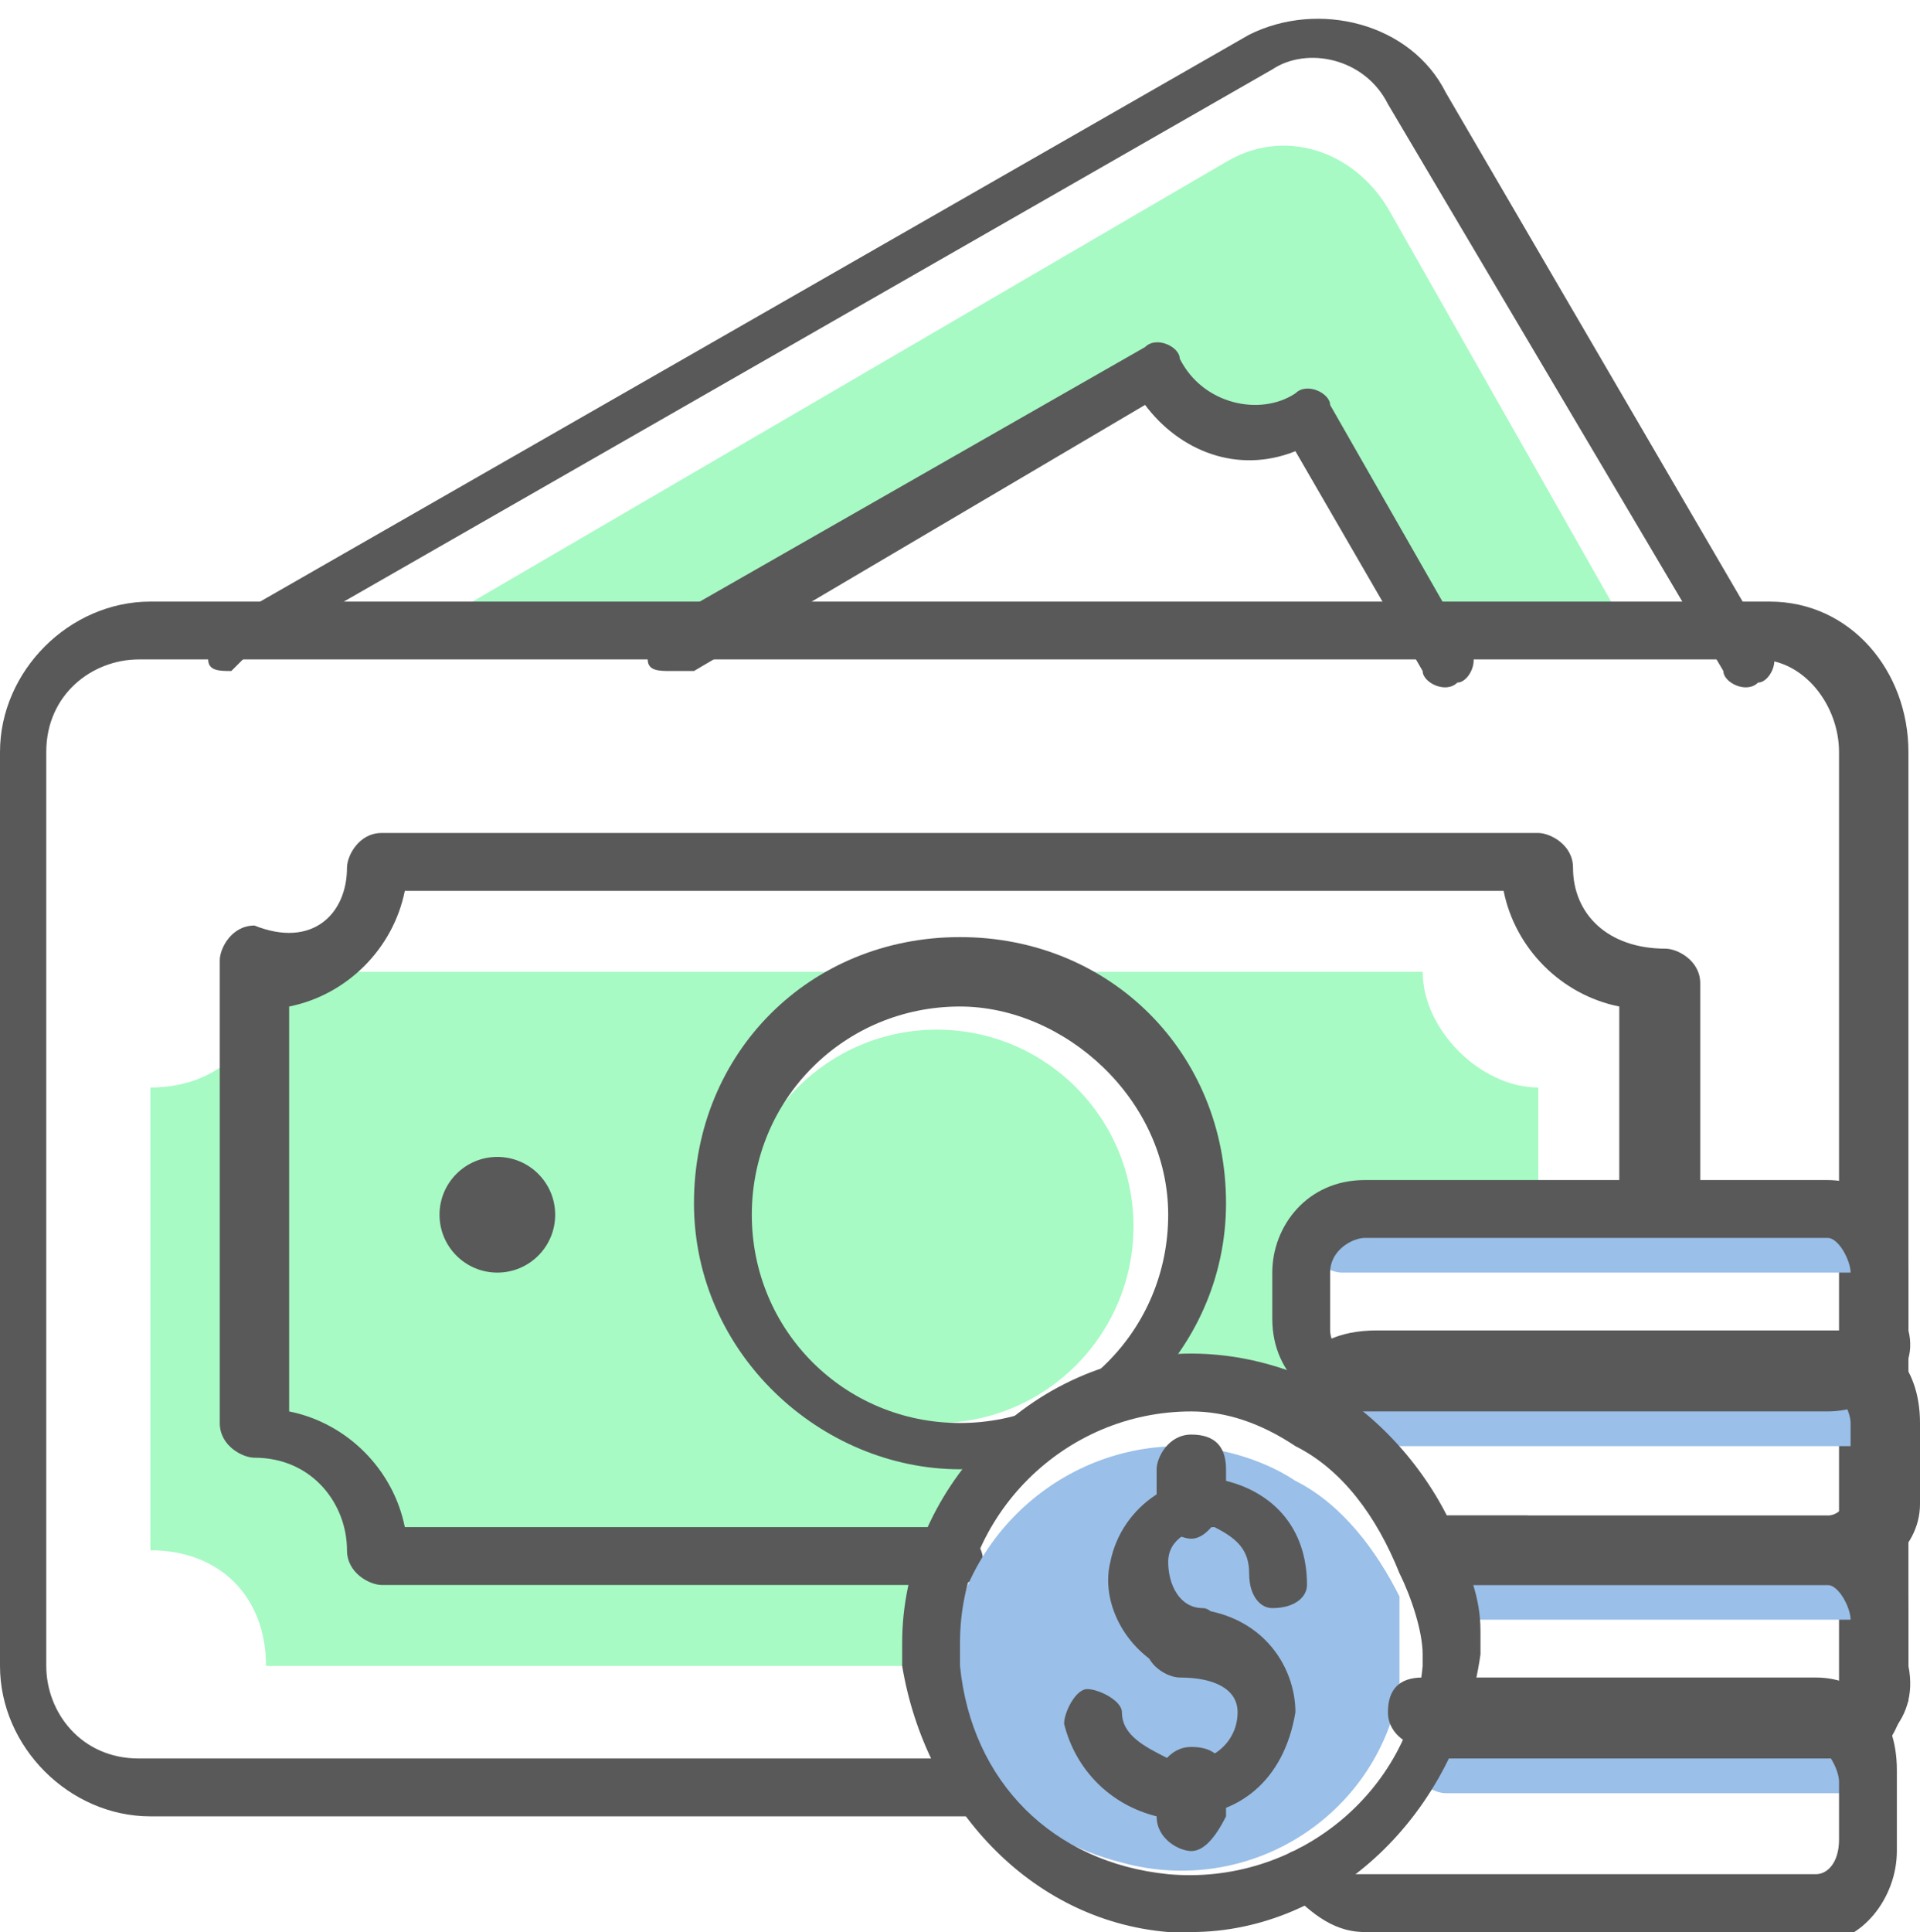 <?xml version="1.0" encoding="utf-8"?>
<!-- Generator: Adobe Illustrator 24.1.1, SVG Export Plug-In . SVG Version: 6.00 Build 0)  -->
<svg version="1.1" id="Layer_1" xmlns="http://www.w3.org/2000/svg" xmlns:xlink="http://www.w3.org/1999/xlink" x="0px" y="0px"
	 viewBox="0 0 16.6 16.7" style="enable-background:new 0 0 16.6 16.7;" xml:space="preserve">
<style type="text/css">
	.st0{fill:#A7FAC4;}
	.st1{fill:#595959;}
	.st2{fill:#9ABFE8;}
</style>
<g id="Слой_2">
	<g>
		<circle class="st0" cx="8.1" cy="10.6" r="1.7"/>
	</g>
	<g>
		<path class="st0" d="M14.1,5.5h-1.5l-1.2-2.1c-0.5,0.3-1.1,0.1-1.4-0.4L9.4,3.5L9.3,3.4L5.6,5.5L3.4,5.6l7.2-4.2
			c0.5-0.3,1.1-0.1,1.4,0.4L14.1,5.5z"/>
	</g>
	<g>
		<path class="st0" d="M12.3,8.4h-10c0,0.6-0.4,1-1,1v4c0.6,0,1,0.4,1,1H8c0-0.1,0-0.1,0-0.2C8,13,9,12,10.3,12
			c0.4,0,0.8,0.1,1.1,0.3c0.1-0.2,0.3-0.3,0.4-0.3c-0.3,0-0.5-0.2-0.5-0.5V11c0-0.3,0.2-0.5,0.5-0.5h1.5V9.4
			C12.8,9.4,12.3,8.9,12.3,8.4z M8.3,12.5c-1.1,0-2-0.9-2-2s0.9-2,2-2s2,0.9,2,2S9.4,12.5,8.3,12.5z"/>
	</g>
	<g>
		<path class="st1" d="M2,5.8c-0.1,0-0.2,0-0.2-0.1c-0.1-0.1,0-0.3,0.1-0.3l8.9-5.1c0.6-0.3,1.4-0.1,1.7,0.5l2.8,4.8
			c0.1,0.1,0,0.3-0.1,0.3c-0.1,0.1-0.3,0-0.3-0.1L12,0.9c-0.2-0.4-0.7-0.5-1-0.3L2.1,5.7C2,5.8,2,5.8,2,5.8z"/>
	</g>
	<g>
		<path class="st1" d="M5.8,5.8c-0.1,0-0.2,0-0.2-0.1c-0.1-0.1,0-0.3,0.1-0.3l4.2-2.4c0.1-0.1,0.3,0,0.3,0.1c0.2,0.4,0.7,0.5,1,0.3
			c0.1-0.1,0.3,0,0.3,0.1l1.2,2.1c0.1,0.1,0,0.3-0.1,0.3c-0.1,0.1-0.3,0-0.3-0.1l-1.1-1.9c-0.5,0.2-1,0-1.3-0.4L6,5.8
			C5.9,5.8,5.9,5.8,5.8,5.8z"/>
	</g>
	<g>
		<path class="st1" d="M8.4,15.7H1.3c-0.7,0-1.3-0.6-1.3-1.3V6.5c0-0.7,0.6-1.3,1.3-1.3h14c0.7,0,1.2,0.6,1.2,1.3v7.9
			c0,0.1,0,0.1,0,0.2c0,0,0,0.1,0,0.1c-0.1,0.2-0.1,0.3-0.3,0.5c-0.1,0.1-0.3,0.1-0.4,0c-0.1-0.1-0.1-0.3,0-0.4
			c0.1-0.1,0.1-0.2,0.1-0.2c0-0.1,0-0.2,0-0.2l0-7.9c0-0.4-0.3-0.8-0.7-0.8h-14c-0.4,0-0.8,0.3-0.8,0.8v7.9c0,0.4,0.3,0.8,0.8,0.8
			h7.1c0.1,0,0.3,0.1,0.3,0.3S8.5,15.7,8.4,15.7z"/>
	</g>
	<g>
		<path class="st1" d="M8.1,13.7H3.3c-0.1,0-0.3-0.1-0.3-0.3c0-0.4-0.3-0.8-0.8-0.8c-0.1,0-0.3-0.1-0.3-0.3v-4
			c0-0.1,0.1-0.3,0.3-0.3C2.7,8.2,3,7.9,3,7.5c0-0.1,0.1-0.3,0.3-0.3h10c0.1,0,0.3,0.1,0.3,0.3c0,0.4,0.3,0.7,0.8,0.7
			c0.1,0,0.3,0.1,0.3,0.3v2c0,0.1-0.1,0.3-0.3,0.3S14,10.6,14,10.5V8.7c-0.5-0.1-0.9-0.5-1-1H3.5c-0.1,0.5-0.5,0.9-1,1v3.5
			c0.5,0.1,0.9,0.5,1,1h4.7c0.1,0,0.3,0.1,0.3,0.3S8.3,13.7,8.1,13.7z"/>
	</g>
	<g>
		<path d="M13.3,13.7h-0.9c-0.1,0-0.3-0.1-0.3-0.3s0.1-0.3,0.3-0.3h0.8c0.2,0,0.3,0.1,0.3,0.2v0C13.5,13.6,13.4,13.7,13.3,13.7z"/>
	</g>
	<g>
		<path class="st1" d="M8.3,12.7c-1.2,0-2.3-1-2.3-2.3s1-2.3,2.3-2.3s2.3,1,2.3,2.3S9.5,12.7,8.3,12.7z M8.3,8.7
			c-1,0-1.8,0.8-1.8,1.8s0.8,1.8,1.8,1.8s1.8-0.8,1.8-1.8S9.2,8.7,8.3,8.7z"/>
	</g>
	<g>
		<circle class="st1" cx="4.3" cy="10.5" r="0.5"/>
	</g>
</g>
<g>
	<path class="st2" d="M16,12.5h-4c-0.1,0-0.3-0.1-0.3-0.3S11.9,12,12,12h4c0.1,0,0.3,0.1,0.3,0.3S16.1,12.5,16,12.5z"/>
</g>
<g>
	<path class="st2" d="M16,11h-4.4c-0.1,0-0.3-0.1-0.3-0.3s0.1-0.3,0.3-0.3H16c0.1,0,0.3,0.1,0.3,0.3S16.1,11,16,11z"/>
</g>
<g>
	<path class="st2" d="M16,14h-3.5c-0.1,0-0.3-0.1-0.3-0.3s0.1-0.3,0.3-0.3H16c0.1,0,0.3,0.1,0.3,0.3S16.1,14,16,14z"/>
</g>
<g>
	<path class="st2" d="M16,15.5h-3.5c-0.1,0-0.3-0.1-0.3-0.3s0.1-0.3,0.3-0.3H16c0.1,0,0.3,0.1,0.3,0.3S16.1,15.5,16,15.5z"/>
</g>
<g>
	<path class="st2" d="M12.1,14.4c0,0.1,0,0.1,0,0.2c-0.2,1.1-1.3,1.8-2.4,1.5c-0.8-0.2-1.4-0.8-1.5-1.5c0,0,0-0.1,0-0.1
		c0-1.1,0.9-2,2-2c0.3,0,0.7,0.1,1,0.3c0.4,0.2,0.7,0.6,0.9,1C12.1,13.9,12.1,14.1,12.1,14.4z"/>
</g>
<g>
	<path class="st1" d="M15.8,15.2h-3.4c-0.1,0-0.3-0.1-0.3-0.3s0.1-0.3,0.3-0.3h3.4c0.1,0,0.2-0.1,0.2-0.3V14c0-0.1-0.1-0.3-0.2-0.3
		h-3.4c-0.1,0-0.3-0.1-0.3-0.3s0.1-0.3,0.3-0.3h3.4c0.4,0,0.7,0.3,0.7,0.8v0.5C16.6,14.9,16.2,15.2,15.8,15.2z"/>
</g>
<g>
	<path class="st1" d="M11.8,16.7c-0.3,0-0.5-0.2-0.7-0.4c-0.1-0.1,0-0.3,0.1-0.3c0.1-0.1,0.3,0,0.3,0.1c0,0.1,0.1,0.1,0.2,0.1l0,0h4
		c0.1,0,0.2-0.1,0.2-0.3v-0.5c0-0.1-0.1-0.3-0.2-0.3h-3.4c-0.1,0-0.3-0.1-0.3-0.3s0.1-0.3,0.3-0.3h3.4c0.4,0,0.7,0.3,0.7,0.8V16
		c0,0.4-0.3,0.8-0.7,0.8H11.8C11.8,16.7,11.8,16.7,11.8,16.7z"/>
</g>
<g>
	<path class="st1" d="M10.3,16.7c-0.1,0-0.2,0-0.2,0c-1.2-0.1-2.1-1.1-2.3-2.3c0-0.1,0-0.2,0-0.2c0-1.3,1.1-2.5,2.5-2.5c0,0,0,0,0,0
		c0.4,0,0.8,0.1,1.2,0.3c0.5,0.3,0.9,0.8,1.1,1.3c0.1,0.3,0.2,0.5,0.2,0.8c0,0.1,0,0.1,0,0.2C12.6,15.7,11.5,16.7,10.3,16.7z
		 M10.3,12.2C10.3,12.2,10.3,12.2,10.3,12.2c-1.1,0-2,0.9-2,2c0,0.1,0,0.1,0,0.2c0.1,1,0.8,1.7,1.8,1.8c1.1,0.1,2.1-0.7,2.2-1.8
		c0,0,0-0.1,0-0.1c0,0,0,0,0,0c0-0.2-0.1-0.5-0.2-0.7c-0.2-0.5-0.5-0.9-0.9-1.1C10.9,12.3,10.6,12.2,10.3,12.2z"/>
</g>
<g>
	<path class="st1" d="M10.3,16c-0.1,0-0.3-0.1-0.3-0.3v-0.3c0-0.1,0.1-0.3,0.3-0.3s0.3,0.1,0.3,0.3v0.3C10.5,15.9,10.4,16,10.3,16z"
		/>
</g>
<g>
	<path class="st1" d="M10.3,13.3c-0.1,0-0.3-0.1-0.3-0.3v-0.3c0-0.1,0.1-0.3,0.3-0.3s0.3,0.1,0.3,0.3V13
		C10.5,13.2,10.4,13.3,10.3,13.3z"/>
</g>
<g>
	<path class="st1" d="M10.3,14.5C10.2,14.5,10.2,14.5,10.3,14.5c-0.5-0.1-0.8-0.6-0.7-1c0.1-0.5,0.6-0.8,1-0.7
		c0.4,0.1,0.7,0.4,0.7,0.9c0,0.1-0.1,0.2-0.3,0.2c-0.1,0-0.2-0.1-0.2-0.3c0-0.2-0.1-0.3-0.3-0.4c-0.2,0-0.4,0.1-0.4,0.3
		c0,0.2,0.1,0.4,0.3,0.4c0.1,0,0.2,0.2,0.2,0.3C10.5,14.4,10.4,14.5,10.3,14.5z"/>
</g>
<g>
	<path class="st1" d="M10.2,15.7c-0.1,0-0.2,0-0.2,0c-0.4-0.1-0.7-0.4-0.8-0.8c0-0.1,0.1-0.3,0.2-0.3c0.1,0,0.3,0.1,0.3,0.2
		c0,0.2,0.2,0.3,0.4,0.4c0.3,0.1,0.6-0.1,0.6-0.4c0-0.2-0.2-0.3-0.5-0.3c-0.1,0-0.3-0.1-0.3-0.3s0.1-0.3,0.3-0.3c0.7,0,1,0.5,1,0.9
		C11.1,15.4,10.7,15.7,10.2,15.7z"/>
</g>
<g>
	<path class="st1" d="M15.8,13.7h-3.4c-0.1,0-0.3-0.1-0.3-0.3s0.1-0.3,0.3-0.3h3.4c0.1,0,0.2-0.1,0.2-0.3v-0.5
		c0-0.1-0.1-0.3-0.2-0.3h-4c-0.1,0-0.2,0.1-0.2,0.1c-0.1,0.1-0.2,0.2-0.3,0.1c-0.1-0.1-0.2-0.2-0.1-0.3c0.1-0.3,0.4-0.4,0.7-0.4h4
		c0.4,0,0.7,0.3,0.7,0.8V13C16.6,13.4,16.2,13.7,15.8,13.7z"/>
</g>
<g>
	<path class="st1" d="M15.8,12.2h-4c-0.4,0-0.8-0.3-0.8-0.8V11c0-0.4,0.3-0.8,0.8-0.8h4c0.4,0,0.7,0.3,0.7,0.8v0.5
		C16.6,11.9,16.2,12.2,15.8,12.2z M11.8,10.7c-0.1,0-0.3,0.1-0.3,0.3v0.5c0,0.1,0.1,0.3,0.3,0.3h4c0.1,0,0.2-0.1,0.2-0.3V11
		c0-0.1-0.1-0.3-0.2-0.3H11.8z"/>
</g>
</svg>
